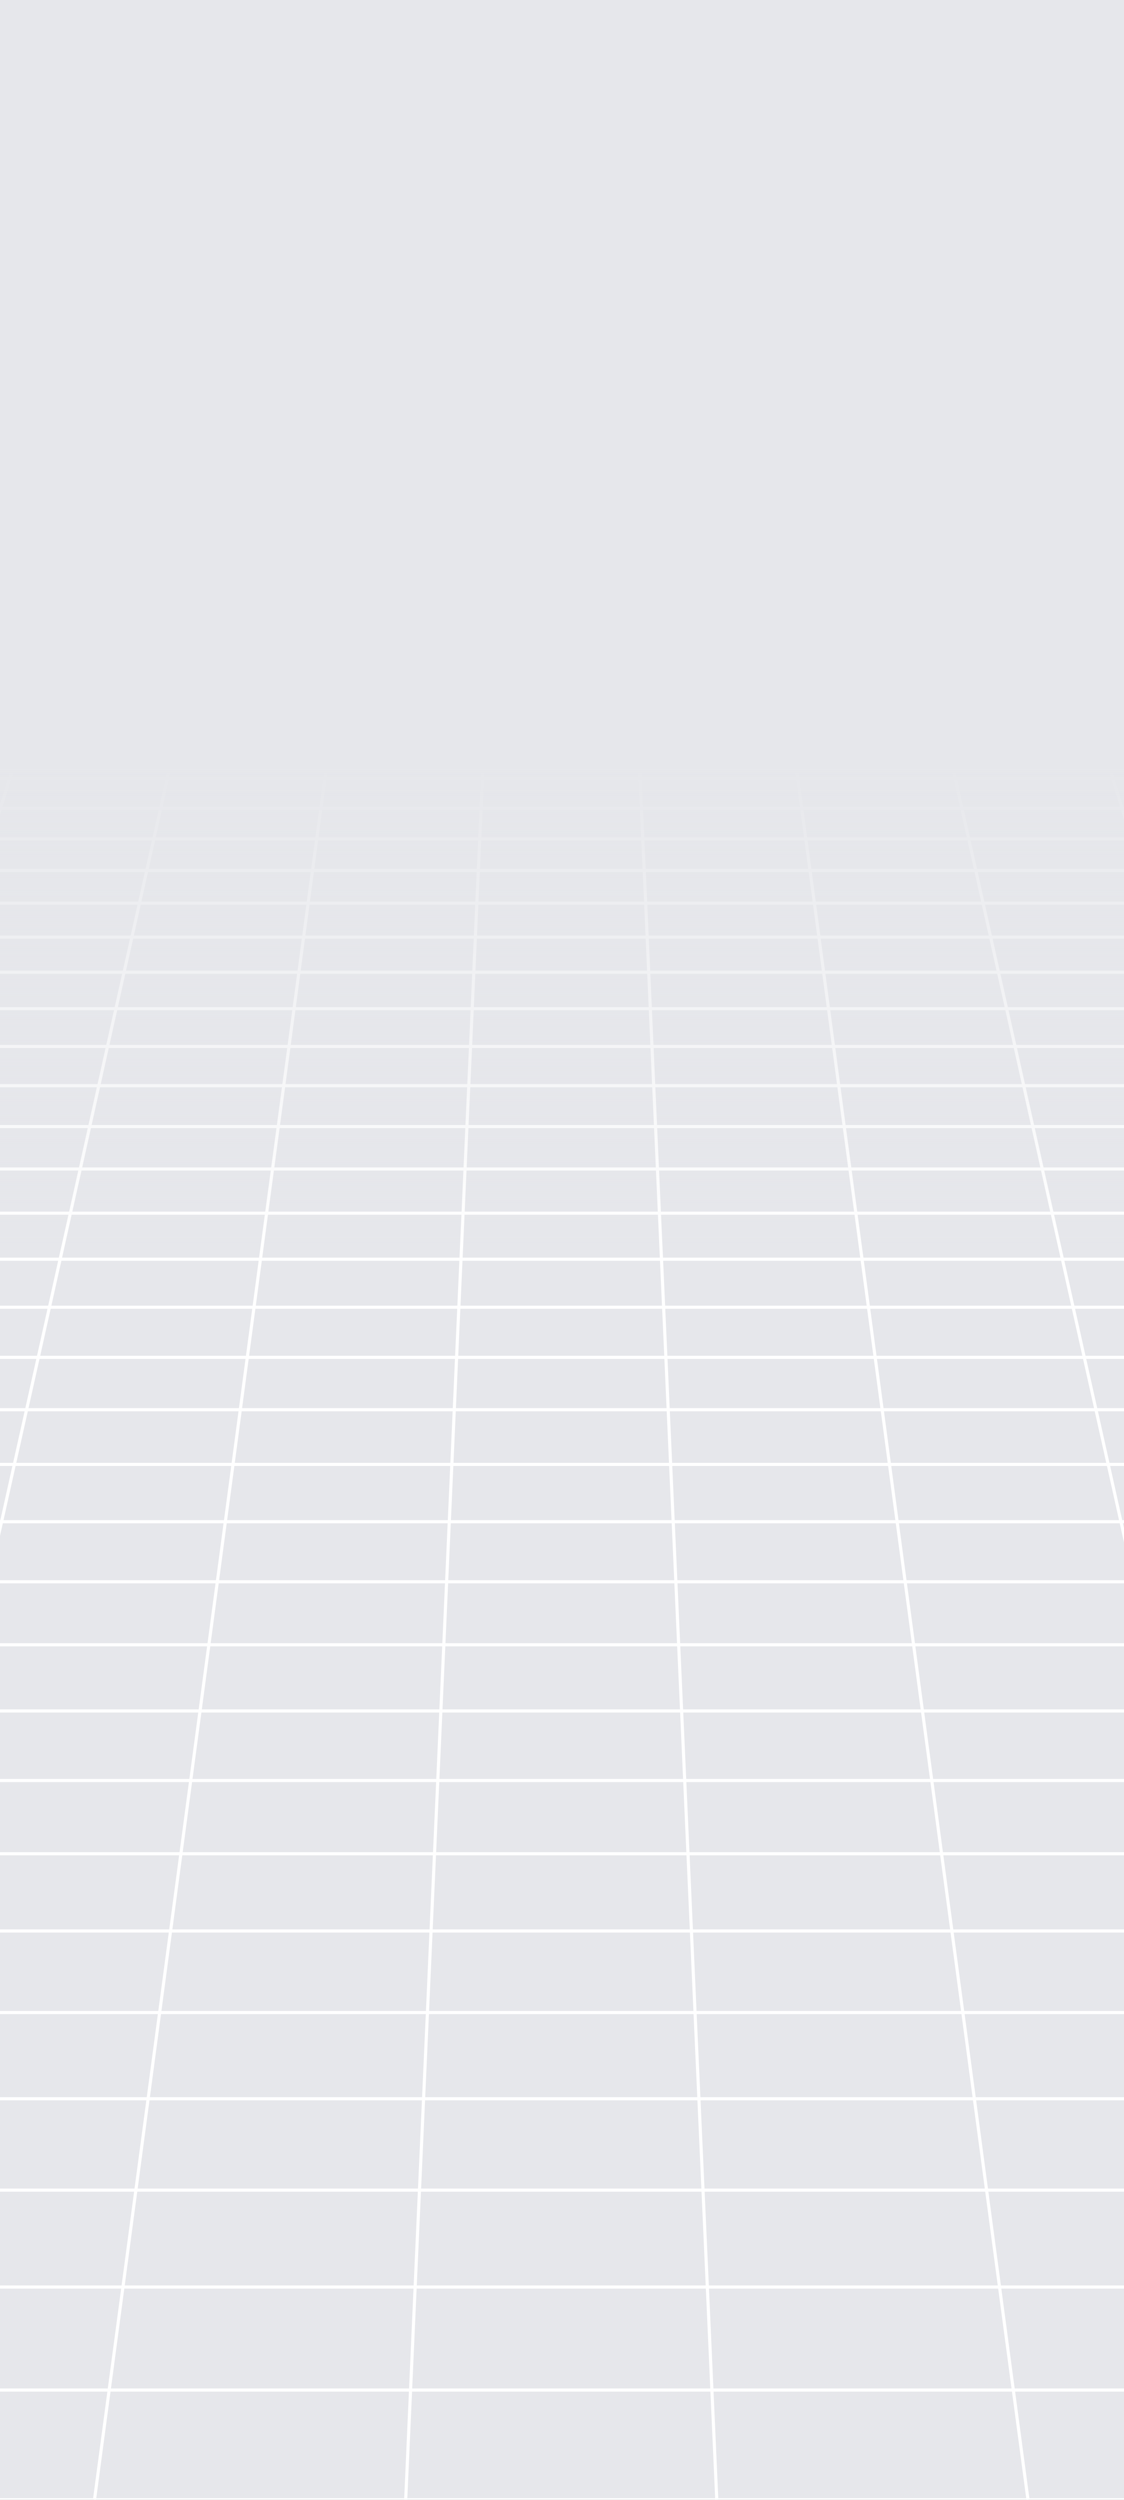 <svg width="360" height="800" viewBox="0 0 360 800" fill="none" xmlns="http://www.w3.org/2000/svg">
<rect x="0" y="0" width="360" height="800" fill="#333333" stroke="none"/>
<g clip-path="url(#clip0_5372_38179)">
<rect width="360" height="800" fill="#E6E7EB"/>
<path d="M-169.05 799.981L-158.072 764.879L-147.76 731.907L-138.057 700.896L-128.925 671.653L-120.306 644.047L-112.144 617.944L-104.42 593.23L-97.095 569.79L-90.131 547.53L-83.51 526.355L-77.213 506.187L-71.201 486.972L-65.474 468.631L-59.995 451.108L-54.763 434.347L-49.74 418.308L-44.946 402.935L-40.341 388.191L-35.927 374.055L-31.685 360.47L-27.594 347.4L-23.675 334.824L-19.889 322.723L-16.236 311.061L-12.716 299.817L-9.329 288.972L-6.057 278.508L-2.899 268.386L0.164 258.607L3.113 249.151L5.967 240" stroke="white" stroke-miterlimit="10"/>
<path d="M-69.374 799.981L-61.536 764.879L-54.173 731.907L-47.248 700.896L-40.722 671.653L-34.557 644.047L-28.736 617.944L-23.218 593.23L-17.986 569.79L-13.02 547.53L-8.302 526.355L-3.793 506.187L0.507 486.972L4.597 468.631L8.517 451.108L12.265 434.347L15.841 418.308L19.266 402.935L22.557 388.191L25.716 374.055L28.741 360.47L31.652 347.4L34.448 334.824L37.15 322.723L39.757 311.061L42.268 299.817L44.684 288.972L47.025 278.508L49.288 268.386L51.476 258.607L53.588 249.151L55.624 240" stroke="white" stroke-miterlimit="10"/>
<path d="M30.263 799.981L34.962 764.879L39.376 731.907L43.524 700.896L47.443 671.653L51.134 644.047L54.635 617.944L57.945 593.23L61.084 569.79L64.071 547.53L66.906 526.355L69.608 506.187L72.176 486.972L74.63 468.631L76.971 451.108L79.216 434.347L81.366 418.308L83.42 402.935L85.399 388.191L87.302 374.055L89.128 360.47L90.878 347.4L92.572 334.824L94.189 322.723L95.749 311.061L97.252 299.817L98.698 288.972L100.106 278.508L101.457 268.386L102.769 258.607L104.044 249.151L105.262 240" stroke="white" stroke-miterlimit="10"/>
<path d="M129.938 799.981L131.498 764.879L132.963 731.907L134.352 700.896L135.665 671.653L136.901 644.047L138.062 617.944L139.165 593.23L140.212 569.79L141.201 547.53L142.152 526.355L143.047 506.187L143.903 486.972L144.721 468.631L145.501 451.108L146.243 434.347L146.966 418.308L147.651 402.935L148.317 388.191L148.945 374.055L149.553 360.47L150.143 347.4L150.714 334.824L151.247 322.723L151.76 311.061L152.255 299.817L152.731 288.972L153.206 278.508L153.663 268.386L154.1 258.607L154.519 249.151L154.919 240" stroke="white" stroke-miterlimit="10"/>
<path d="M229.575 799.981L228.015 764.879L226.55 731.907L225.161 700.896L223.849 671.653L222.612 644.047L221.451 617.944L220.348 593.23L219.301 569.79L218.312 547.53L217.361 526.355L216.467 506.187L215.61 486.972L214.792 468.631L214.012 451.108L213.27 434.347L212.547 418.308L211.862 402.935L211.196 388.191L210.569 374.055L209.96 360.47L209.37 347.4L208.818 334.824L208.285 322.723L207.772 311.061L207.277 299.817L206.802 288.972L206.326 278.508L205.869 268.386L205.432 258.607L205.013 249.151L204.614 240" stroke="white" stroke-miterlimit="10"/>
<path d="M329.25 799.981L324.551 764.879L320.137 731.907L315.989 700.896L312.07 671.653L308.379 644.047L304.878 617.944L301.568 593.23L298.429 569.79L295.442 547.53L292.607 526.355L289.905 506.187L287.337 486.972L284.883 468.631L282.542 451.108L280.297 434.347L278.148 418.308L276.093 402.935L274.114 388.191L272.212 374.055L270.385 360.47L268.635 347.4L266.96 334.824L265.343 322.723L263.783 311.061L262.28 299.817L260.834 288.972L259.426 278.508L258.076 268.386L256.763 258.607L255.488 249.151L254.27 240" stroke="white" stroke-miterlimit="10"/>
<path d="M428.907 799.981L421.068 764.879L413.705 731.907L406.78 700.896L400.254 671.653L394.09 644.047L388.268 617.944L382.75 593.23L377.518 569.79L372.553 547.53L367.834 526.355L363.325 506.187L359.025 486.972L354.935 468.631L351.016 451.108L347.268 434.347L343.691 418.308L340.266 402.935L336.975 388.191L333.817 374.055L330.791 360.47L327.881 347.4L325.084 334.824L322.382 322.723L319.776 311.061L317.264 299.817L314.848 288.972L312.508 278.508L310.244 268.386L308.056 258.607L305.944 249.151L303.908 240" stroke="white" stroke-miterlimit="10"/>
<path d="M528.582 799.981L517.604 764.879L507.292 731.907L497.589 700.896L488.457 671.653L479.838 644.047L471.676 617.944L463.952 593.23L456.627 569.79L449.663 547.53L443.042 526.355L436.745 506.187L430.733 486.972L425.006 468.631L419.527 451.108L414.295 434.347L409.272 418.308L404.478 402.935L399.873 388.191L395.459 374.055L391.217 360.47L387.126 347.4L383.207 334.824L379.421 322.723L375.768 311.061L372.248 299.817L368.862 288.972L365.589 278.508L362.431 268.386L359.368 258.607L356.419 249.151L353.565 240" stroke="white" stroke-miterlimit="10"/>
<path d="M949.391 240.095H-589.858H949.391Z" stroke="white" stroke-miterlimit="10"/>
<path d="M962.043 249.246H911.587H861.112H810.637H760.162H709.706H659.231H608.756H558.281H507.825H457.35H406.875H356.4H305.944H255.469H204.994H154.519H104.063H53.607H3.132H-47.343H-97.817H-148.274H-198.748H-249.223H-299.698H-350.154H-400.629H-451.104H-501.579H-552.035H-602.51H-552.035H-501.579H-451.104H-400.629H-350.154H-299.698H-249.223H-198.748H-148.274H-97.817H-47.343H3.132H53.607H104.063H154.519H204.994H255.469H305.944H356.4H406.875H457.35H507.825H558.281H608.756H659.231H709.706H760.162H810.637H861.112H911.587H962.043Z" stroke="white" stroke-miterlimit="10"/>
<path d="M975.132 258.701H923.82H872.508H821.196H769.884H718.572H667.241H615.929H564.616H513.304H461.992H410.68H359.368H308.056H256.725H205.413H154.101H102.789H51.495H0.183H-51.148H-102.46H-153.772H-205.084H-256.396H-307.708H-359.02H-410.351H-461.664H-512.976H-564.288H-615.6H-564.288H-512.976H-461.664H-410.351H-359.02H-307.708H-256.396H-205.084H-153.772H-102.46H-51.148H0.183H51.495H102.789H154.101H205.413H256.725H308.056H359.368H410.68H461.992H513.304H564.616H615.929H667.241H718.572H769.884H821.196H872.508H923.82H975.132Z" stroke="white" stroke-miterlimit="10"/>
<path d="M988.659 268.462H936.472H884.285H832.097H779.91H727.723H675.536H623.348H571.161H518.974H466.787H414.599H362.412H310.225H258.038H205.85H153.663H101.476H49.307H-2.88H-55.067H-107.254H-159.442H-211.629H-263.816H-316.003H-368.191H-420.378H-472.565H-524.753H-576.94H-629.127H-576.94H-524.753H-472.565H-420.378H-368.191H-316.003H-263.816H-211.629H-159.442H-107.254H-55.067H-2.88H49.307H101.476H153.663H205.85H258.038H310.225H362.412H414.599H466.787H518.974H571.161H623.348H675.536H727.723H779.91H832.097H884.285H936.472H988.659Z" stroke="white" stroke-miterlimit="10"/>
<path d="M1002.66 278.583H949.581H896.48H843.399H790.298H737.217H684.116H631.035H577.934H524.853H471.752H418.671H365.57H312.489H259.388H206.307H153.206H100.125H47.043H-6.038H-59.139H-112.22H-165.321H-218.402H-271.502H-324.584H-377.684H-430.766H-483.866H-536.948H-590.048H-643.13H-590.048H-536.948H-483.866H-430.766H-377.684H-324.584H-271.502H-218.402H-165.321H-112.22H-59.139H-6.038H47.043H100.125H153.206H206.307H259.388H312.489H365.57H418.671H471.752H524.853H577.934H631.035H684.116H737.217H790.298H843.399H896.48H949.581H1002.66Z" stroke="white" stroke-miterlimit="10"/>
<path d="M1017.16 289.048H963.127H909.113H855.081H801.067H747.034H693.001H638.988H584.955H530.922H476.908H422.876H368.843H314.829H260.796H206.783H152.75H98.717H44.703H-9.31H-63.343H-117.376H-171.39H-225.422H-279.436H-333.469H-387.502H-441.515H-495.548H-549.581H-603.595H-657.627H-603.595H-549.581H-495.548H-441.515H-387.502H-333.469H-279.436H-225.422H-171.39H-117.376H-63.343H-9.31H44.703H98.717H152.75H206.783H260.796H314.829H368.843H422.876H476.908H530.922H584.955H638.988H693.001H747.034H801.067H855.081H909.113H963.127H1017.16Z" stroke="white" stroke-miterlimit="10"/>
<path d="M1032.17 299.893H977.187H922.184H867.2H812.197H757.193H702.209H647.207H592.222H537.219H482.235H427.232H372.248H317.245H262.261H207.258H152.255H97.271H42.287H-12.697H-67.7H-122.703H-177.687H-232.69H-287.674H-342.677H-397.661H-452.664H-507.648H-562.652H-617.636H-672.639H-617.636H-562.652H-507.648H-452.664H-397.661H-342.677H-287.674H-232.69H-177.687H-122.703H-67.7H-12.697H42.287H97.271H152.255H207.258H262.261H317.245H372.248H427.232H482.235H537.219H592.222H647.207H702.209H757.193H812.197H867.2H922.184H977.187H1032.17Z" stroke="white" stroke-miterlimit="10"/>
<path d="M1047.73 311.136H991.741H935.73H879.737H823.745H767.734H711.741H655.749H599.756H543.745H487.753H431.76H375.749H319.757H263.764H207.753H151.76H95.768H39.776H-16.217H-72.209H-128.221H-184.213H-240.205H-296.217H-352.209H-408.202H-464.213H-520.205H-576.198H-632.209H-688.202H-632.209H-576.198H-520.205H-464.213H-408.202H-352.209H-296.217H-240.205H-184.213H-128.221H-72.209H-16.217H39.776H95.768H151.76H207.753H263.764H319.757H375.749H431.76H487.753H543.745H599.756H655.749H711.741H767.734H823.745H879.737H935.73H991.741H1047.73Z" stroke="white" stroke-miterlimit="10"/>
<path d="M1063.87 322.799H1006.83H949.79H892.751H835.712H778.673H721.635H664.596H607.557H550.518H493.479H436.441H379.402H322.363H265.324H208.285H151.247H94.208H37.169H-19.87H-76.909H-133.947H-190.986H-248.025H-305.064H-362.103H-419.141H-476.18H-533.219H-590.258H-647.297H-704.335H-647.297H-590.258H-533.219H-476.18H-419.141H-362.103H-305.064H-248.025H-190.986H-133.947H-76.909H-19.87H37.169H94.208H151.247H208.285H265.324H322.363H379.402H436.441H493.479H550.518H607.557H664.596H721.635H778.673H835.712H892.751H949.79H1006.83H1063.87Z" stroke="white" stroke-miterlimit="10"/>
<path d="M1080.63 334.9H1022.51H964.383H906.259H848.136H790.032H731.908H673.785H615.662H557.539H499.415H441.311H383.188H325.065H266.941H208.818H150.695H92.572H34.467H-23.637H-81.76H-139.883H-198.007H-256.13H-314.253H-372.376H-430.481H-488.604H-546.727H-604.85H-662.974H-721.097H-662.974H-604.85H-546.727H-488.604H-430.481H-372.376H-314.253H-256.13H-198.007H-139.883H-81.76H-23.637H34.467H92.572H150.695H208.818H266.941H325.065H383.188H441.311H499.415H557.539H615.662H673.785H731.908H790.032H848.136H906.259H964.383H1022.51H1080.63Z" stroke="white" stroke-miterlimit="10"/>
<path d="M1098.02 347.457H1038.77H979.546H920.3H861.054H801.809H742.563H683.317H624.09H564.845H505.599H446.353H387.107H327.861H268.616H209.389H150.143H90.897H31.671H-27.575H-86.821H-146.067H-205.293H-264.539H-323.785H-383.031H-442.276H-501.522H-560.768H-619.995H-679.241H-738.486H-679.241H-619.995H-560.768H-501.522H-442.276H-383.031H-323.785H-264.539H-205.293H-146.067H-86.821H-27.575H31.671H90.897H150.143H209.389H268.616H327.861H387.107H446.353H505.599H564.845H624.09H683.317H742.563H801.809H861.054H920.3H979.546H1038.77H1098.02Z" stroke="white" stroke-miterlimit="10"/>
<path d="M1116.11 360.526H1055.71H995.28H934.874H874.467H814.061H753.655H693.248H632.823H572.417H512.01H451.604H391.198H330.791H270.366H209.96H149.553H89.147H28.76H-31.666H-92.072H-152.478H-212.885H-273.291H-333.697H-394.123H-454.529H-514.935H-575.342H-635.748H-696.154H-756.58H-696.154H-635.748H-575.342H-514.935H-454.529H-394.123H-333.697H-273.291H-212.885H-152.478H-92.072H-31.666H28.76H89.147H149.553H209.96H270.366H330.791H391.198H451.604H512.01H572.417H632.823H693.248H753.655H814.061H874.467H934.874H995.28H1055.71H1116.11Z" stroke="white" stroke-miterlimit="10"/>
<path d="M1134.91 374.111H1073.29H1011.68H950.056H888.432H826.808H765.185H703.561H641.936H580.312H518.688H457.064H395.441H333.817H272.193H210.569H148.945H87.321H25.716H-35.908H-97.532H-159.156H-220.78H-282.404H-344.028H-405.652H-467.257H-528.881H-590.505H-652.129H-713.753H-775.377H-713.753H-652.129H-590.505H-528.881H-467.257H-405.652H-344.028H-282.404H-220.78H-159.156H-97.532H-35.908H25.716H87.321H148.945H210.569H272.193H333.817H395.441H457.064H518.688H580.312H641.936H703.561H765.185H826.808H888.432H950.056H1011.68H1073.29H1134.91Z" stroke="white" stroke-miterlimit="10"/>
<path d="M1154.49 388.248H1091.61H1028.73H965.829H902.949H840.069H777.171H714.291H651.411H588.512H525.633H462.753H399.855H336.975H274.095H211.196H148.317H85.437H22.557H-40.322H-103.202H-166.101H-228.98H-291.86H-354.759H-417.638H-480.518H-543.417H-606.296H-669.195H-732.075H-794.954H-732.075H-669.195H-606.296H-543.417H-480.518H-417.638H-354.759H-291.86H-228.98H-166.101H-103.202H-40.322H22.557H85.437H148.317H211.196H274.095H336.975H399.855H462.753H525.633H588.512H651.411H714.291H777.171H840.069H902.949H965.829H1028.73H1091.61H1154.49Z" stroke="white" stroke-miterlimit="10"/>
<path d="M1174.9 402.973H1110.69H1046.5H982.286H918.093H853.882H789.69H725.478H661.285H597.074H532.863H468.67H404.459H340.266H276.055H211.862H147.651H83.458H19.266H-44.926H-109.138H-173.33H-237.542H-301.734H-365.946H-430.138H-494.35H-558.542H-622.753H-686.946H-751.157H-815.35H-751.157H-686.946H-622.753H-558.542H-494.35H-430.138H-365.946H-301.734H-237.542H-173.33H-109.138H-44.926H19.266H83.458H147.651H211.862H276.055H340.266H404.459H468.67H532.863H597.074H661.285H725.478H789.69H853.882H918.093H982.286H1046.5H1110.69H1174.9Z" stroke="white" stroke-miterlimit="10"/>
<path d="M1196.17 418.346H1130.59H1065.01H999.447H933.865H868.303H802.722H737.14H671.578H605.997H540.416H474.853H409.272H343.691H278.128H212.547H146.966H81.404H15.841H-49.74H-115.302H-180.884H-246.465H-312.027H-377.608H-443.19H-508.752H-574.333H-639.915H-705.477H-771.058H-836.64H-771.058H-705.477H-639.915H-574.333H-508.752H-443.19H-377.608H-312.027H-246.465H-180.884H-115.302H-49.74H15.841H81.404H146.966H212.547H278.128H343.691H409.272H474.853H540.416H605.997H671.578H737.14H802.722H868.303H933.865H999.447H1065.01H1130.59H1196.17Z" stroke="white" stroke-miterlimit="10"/>
<path d="M1218.37 434.385H1151.37H1084.36H1017.35H950.342H883.334H816.326H749.317H682.309H615.301H548.292H481.284H414.276H347.268H280.279H213.27H146.262H79.254H12.265H-54.744H-121.752H-188.76H-255.768H-322.776H-389.785H-456.793H-523.801H-590.809H-657.818H-724.826H-791.834H-858.842H-791.834H-724.826H-657.818H-590.809H-523.801H-456.793H-389.785H-322.776H-255.768H-188.76H-121.752H-54.744H12.265H79.254H146.262H213.27H280.279H347.268H414.276H481.284H548.292H615.301H682.309H749.317H816.326H883.334H950.342H1017.35H1084.36H1151.37H1218.37Z" stroke="white" stroke-miterlimit="10"/>
<path d="M1241.57 451.146H1173.06H1104.56H1036.05H967.541H899.049H830.538H762.045H693.534H625.023H556.531H488.019H419.527H351.016H282.524H214.012H145.501H77.009H8.517H-59.995H-128.487H-196.998H-265.49H-334.002H-402.494H-471.005H-539.516H-608.009H-676.52H-745.012H-813.523H-882.035H-813.523H-745.012H-676.52H-608.009H-539.516H-471.005H-402.494H-334.002H-265.49H-196.998H-128.487H-59.995H8.517H77.009H145.501H214.012H282.524H351.016H419.527H488.019H556.531H625.023H693.534H762.045H830.538H899.049H967.541H1036.05H1104.56H1173.06H1241.57Z" stroke="white" stroke-miterlimit="10"/>
<path d="M1265.82 468.65H1195.75H1125.68H1055.61H985.539H915.468H845.416H775.344H705.273H635.201H565.13H495.059H425.006H354.935H284.864H214.792H144.721H74.65H4.597H-65.455H-135.526H-205.598H-275.669H-345.74H-415.812H-485.864H-555.935H-626.007H-696.078H-766.149H-836.221H-906.273H-836.221H-766.149H-696.078H-626.007H-555.935H-485.864H-415.812H-345.74H-275.669H-205.598H-135.526H-65.455H4.597H74.65H144.721H214.792H284.864H354.935H425.006H495.059H565.13H635.201H705.273H775.344H845.416H915.468H985.539H1055.61H1125.68H1195.75H1265.82Z" stroke="white" stroke-miterlimit="10"/>
<path d="M1291.2 486.99H1219.5H1147.79H1076.08H1004.37H932.667H860.959H789.271H717.563H645.856H574.148H502.441H430.733H359.026H287.318H215.61H143.903H72.195H0.507H-71.201H-142.908H-214.616H-286.304H-358.012H-429.72H-501.427H-573.135H-644.842H-716.55H-788.257H-859.965H-931.672H-859.965H-788.257H-716.55H-644.842H-573.135H-501.427H-429.72H-358.012H-286.304H-214.616H-142.908H-71.201H0.507H72.195H143.903H215.61H287.318H359.026H430.733H502.441H574.148H645.856H717.563H789.271H860.959H932.667H1004.37H1076.08H1147.79H1219.5H1291.2Z" stroke="white" stroke-miterlimit="10"/>
<path d="M1317.8 506.207H1244.38H1170.96H1097.54H1024.12H950.703H877.264H803.844H730.425H657.005H583.585H510.165H436.745H363.306H289.886H216.466H143.047H69.627H-3.774H-77.194H-150.633H-224.053H-297.473H-370.892H-444.312H-517.732H-591.152H-664.591H-738.011H-811.431H-884.851H-958.27H-884.851H-811.431H-738.011H-664.591H-591.152H-517.732H-444.312H-370.892H-297.473H-224.053H-150.633H-77.194H-3.774H69.627H143.047H216.466H289.886H363.306H436.745H510.165H583.585H657.005H730.425H803.844H877.264H950.703H1024.12H1097.54H1170.96H1244.38H1317.8Z" stroke="white" stroke-miterlimit="10"/>
<path d="M1345.71 526.374H1270.49H1195.28H1120.05H1044.82H969.596H894.368H819.16H743.933H668.706H593.478H518.27H443.043H367.816H292.588H217.361H142.153H66.925H-8.283H-83.51H-158.718H-233.946H-309.173H-384.4H-459.609H-534.836H-610.063H-685.291H-760.518H-835.726H-910.953H-986.181H-910.953H-835.726H-760.518H-685.291H-610.063H-534.836H-459.609H-384.4H-309.173H-233.946H-158.718H-83.51H-8.283H66.925H142.153H217.361H292.588H367.816H443.043H518.27H593.478H668.706H743.933H819.16H894.368H969.596H1044.82H1120.05H1195.28H1270.49H1345.71Z" stroke="white" stroke-miterlimit="10"/>
<path d="M1375.03 547.549H1297.92H1220.79H1143.68H1066.57H989.459H912.348H835.237H758.107H680.996H603.885H526.774H449.664H372.534H295.423H218.312H141.201H64.09H-13.002H-90.112H-167.242H-244.353H-321.464H-398.575H-475.686H-552.796H-629.926H-707.037H-784.148H-861.259H-938.37H-1015.5H-938.37H-861.259H-784.148H-707.037H-629.926H-552.796H-475.686H-398.575H-321.464H-244.353H-167.242H-90.112H-13.002H64.09H141.201H218.312H295.423H372.534H449.664H526.774H603.885H680.996H758.107H835.237H912.348H989.459H1066.57H1143.68H1220.79H1297.92H1375.03Z" stroke="white" stroke-miterlimit="10"/>
<path d="M1405.85 569.809H1326.74H1247.64H1168.55H1089.44H1010.33H931.24H852.132H773.023H693.934H614.825H535.717H456.608H377.519H298.41H219.302H140.212H61.103H-17.986H-97.076H-176.184H-255.293H-334.382H-413.491H-492.599H-571.689H-650.797H-729.906H-808.995H-888.104H-967.212H-1046.32H-967.212H-888.104H-808.995H-729.906H-650.797H-571.689H-492.599H-413.491H-334.382H-255.293H-176.184H-97.076H-17.986H61.103H140.212H219.302H298.41H377.519H456.608H535.717H614.825H693.934H773.023H852.132H931.24H1010.33H1089.44H1168.55H1247.64H1326.74H1405.85Z" stroke="white" stroke-miterlimit="10"/>
<path d="M1438.31 593.249H1357.11H1275.91H1194.71H1113.52H1032.32H951.122H869.92H788.738H707.537H626.335H545.134H463.952H382.75H301.549H220.348H139.165H57.964H-23.218H-104.401H-185.602H-266.803H-348.005H-429.187H-510.388H-591.59H-672.791H-753.973H-835.175H-916.376H-997.577H-1078.76H-997.577H-916.376H-835.175H-753.973H-672.791H-591.59H-510.388H-429.187H-348.005H-266.803H-185.602H-104.401H-23.218H57.964H139.165H220.348H301.549H382.75H463.952H545.134H626.335H707.537H788.738H869.92H951.122H1032.32H1113.52H1194.71H1275.91H1357.11H1438.31Z" stroke="white" stroke-miterlimit="10"/>
<path d="M1472.52 617.963H1389.11H1305.72H1222.31H1138.9H1055.5H972.088H888.699H805.291H721.882H638.474H555.085H471.676H388.268H304.86H221.451H138.062H54.654H-28.735H-112.144H-195.533H-278.941H-362.35H-445.758H-529.147H-612.556H-695.964H-779.372H-862.781H-946.17H-1029.58H-1112.99H-1029.58H-946.17H-862.781H-779.372H-695.964H-612.556H-529.147H-445.758H-362.35H-278.941H-195.533H-112.144H-28.735H54.654H138.062H221.451H304.86H388.268H471.676H555.085H638.474H721.882H805.291H888.699H972.088H1055.5H1138.9H1222.31H1305.72H1389.11H1472.52Z" stroke="white" stroke-miterlimit="10"/>
<path d="M1508.65 644.066H1422.92H1337.19H1251.44H1165.71H1079.98H994.234H908.504H822.775H737.045H651.297H565.568H479.838H394.09H308.36H222.631H136.882H51.153H-34.557H-120.287H-206.035H-291.765H-377.494H-463.243H-548.972H-634.702H-720.45H-806.18H-891.909H-977.638H-1063.39H-1149.12H-1063.39H-977.638H-891.909H-806.18H-720.45H-634.702H-548.972H-463.243H-377.494H-291.765H-206.035H-120.287H-34.557H51.153H136.882H222.631H308.36H394.09H479.838H565.568H651.297H737.045H822.775H908.504H994.234H1079.98H1165.71H1251.44H1337.19H1422.92H1508.65Z" stroke="white" stroke-miterlimit="10"/>
<path d="M1546.87 671.653H1458.67H1370.47H1282.26H1194.06H1105.86H1017.65H929.451H841.268H753.065H664.862H576.66H488.457H400.254H312.051H223.848H135.665H47.462H-40.722H-128.925H-217.127H-305.33H-393.533H-481.717H-569.919H-658.122H-746.325H-834.528H-922.731H-1010.93H-1099.14H-1187.32H-1099.14H-1010.93H-922.731H-834.528H-746.325H-658.122H-569.919H-481.717H-393.533H-305.33H-217.127H-128.925H-40.722H47.462H135.665H223.848H312.051H400.254H488.457H576.66H664.862H753.065H841.268H929.451H1017.65H1105.86H1194.06H1282.26H1370.47H1458.67H1546.87Z" stroke="white" stroke-miterlimit="10"/>
<path d="M1587.34 700.896H1496.53H1405.72H1314.89H1224.08H1133.27H1042.46H951.655H860.845H770.036H679.227H588.418H497.589H406.78H315.971H225.161H134.352H43.543H-47.248H-138.057H-228.866H-319.675H-410.504H-501.313H-592.122H-682.931H-773.741H-864.55H-955.359H-1046.17H-1137H-1227.81H-1137H-1046.17H-955.359H-864.55H-773.741H-682.931H-592.122H-501.313H-410.504H-319.675H-228.866H-138.057H-47.248H43.543H134.352H225.161H315.971H406.78H497.589H588.418H679.227H770.036H860.845H951.655H1042.46H1133.27H1224.08H1314.89H1405.72H1496.53H1587.34Z" stroke="white" stroke-miterlimit="10"/>
<path d="M1630.28 731.907H1536.69H1443.11H1349.54H1255.95H1162.36H1068.78H975.208H881.621H788.034H694.466H600.879H507.292H413.705H320.137H226.55H132.963H39.376H-54.173H-147.76H-241.347H-334.915H-428.502H-522.089H-615.676H-709.244H-802.831H-896.418H-989.986H-1083.57H-1177.16H-1270.75H-1177.16H-1083.57H-989.986H-896.418H-802.831H-709.244H-615.676H-522.089H-428.502H-334.915H-241.347H-147.76H-54.173H39.376H132.963H226.55H320.137H413.705H507.292H600.879H694.466H788.034H881.621H975.208H1068.78H1162.36H1255.95H1349.54H1443.11H1536.69H1630.28Z" stroke="white" stroke-miterlimit="10"/>
<path d="M1675.92 764.879H1579.39H1482.87H1386.33H1289.82H1193.28H1096.76H1000.23H903.71H807.174H710.657H614.121H517.604H421.068H324.551H228.015H131.498H34.962H-61.536H-158.072H-254.589H-351.125H-447.642H-544.178H-640.695H-737.231H-833.748H-930.283H-1026.8H-1123.34H-1219.85H-1316.39H-1219.85H-1123.34H-1026.8H-930.283H-833.748H-737.231H-640.695H-544.178H-447.642H-351.125H-254.589H-158.072H-61.536H34.962H131.498H228.015H324.551H421.068H517.604H614.121H710.657H807.174H903.71H1000.23H1096.76H1193.28H1289.82H1386.33H1482.87H1579.39H1675.92Z" stroke="white" stroke-miterlimit="10"/>
<path d="M1724.53 800H1624.88H1525.2H1425.54H1325.87H1226.21H1126.56H1026.88H927.225H827.569H727.894H628.238H528.582H428.907H329.25H229.594H129.919H30.263H-69.374H-169.03H-268.706H-368.362H-468.037H-567.693H-667.35H-767.025H-866.681H-966.337H-1066.01H-1165.67H-1265.32H-1365H-1265.32H-1165.67H-1066.01H-966.337H-866.681H-767.025H-667.35H-567.693H-468.037H-368.362H-268.706H-169.03H-69.374H30.263H129.919H229.594H329.25H428.907H528.582H628.238H727.894H827.569H927.225H1026.88H1126.56H1226.21H1325.87H1425.54H1525.2H1624.88H1724.53Z" stroke="white" stroke-miterlimit="10"/>
<rect width="360" height="400" fill="url(#paint0_linear_5372_38179)"/>
</g>
<defs>
<linearGradient id="paint0_linear_5372_38179" x1="180" y1="0" x2="180" y2="400" gradientUnits="userSpaceOnUse">
<stop offset="0.61" stop-color="#E6E7EB"/>
<stop offset="1" stop-color="#E6E7EB" stop-opacity="0"/>
</linearGradient>
<clipPath id="clip0_5372_38179">
<rect width="360" height="800" fill="white"/>
</clipPath>
</defs>
</svg>
